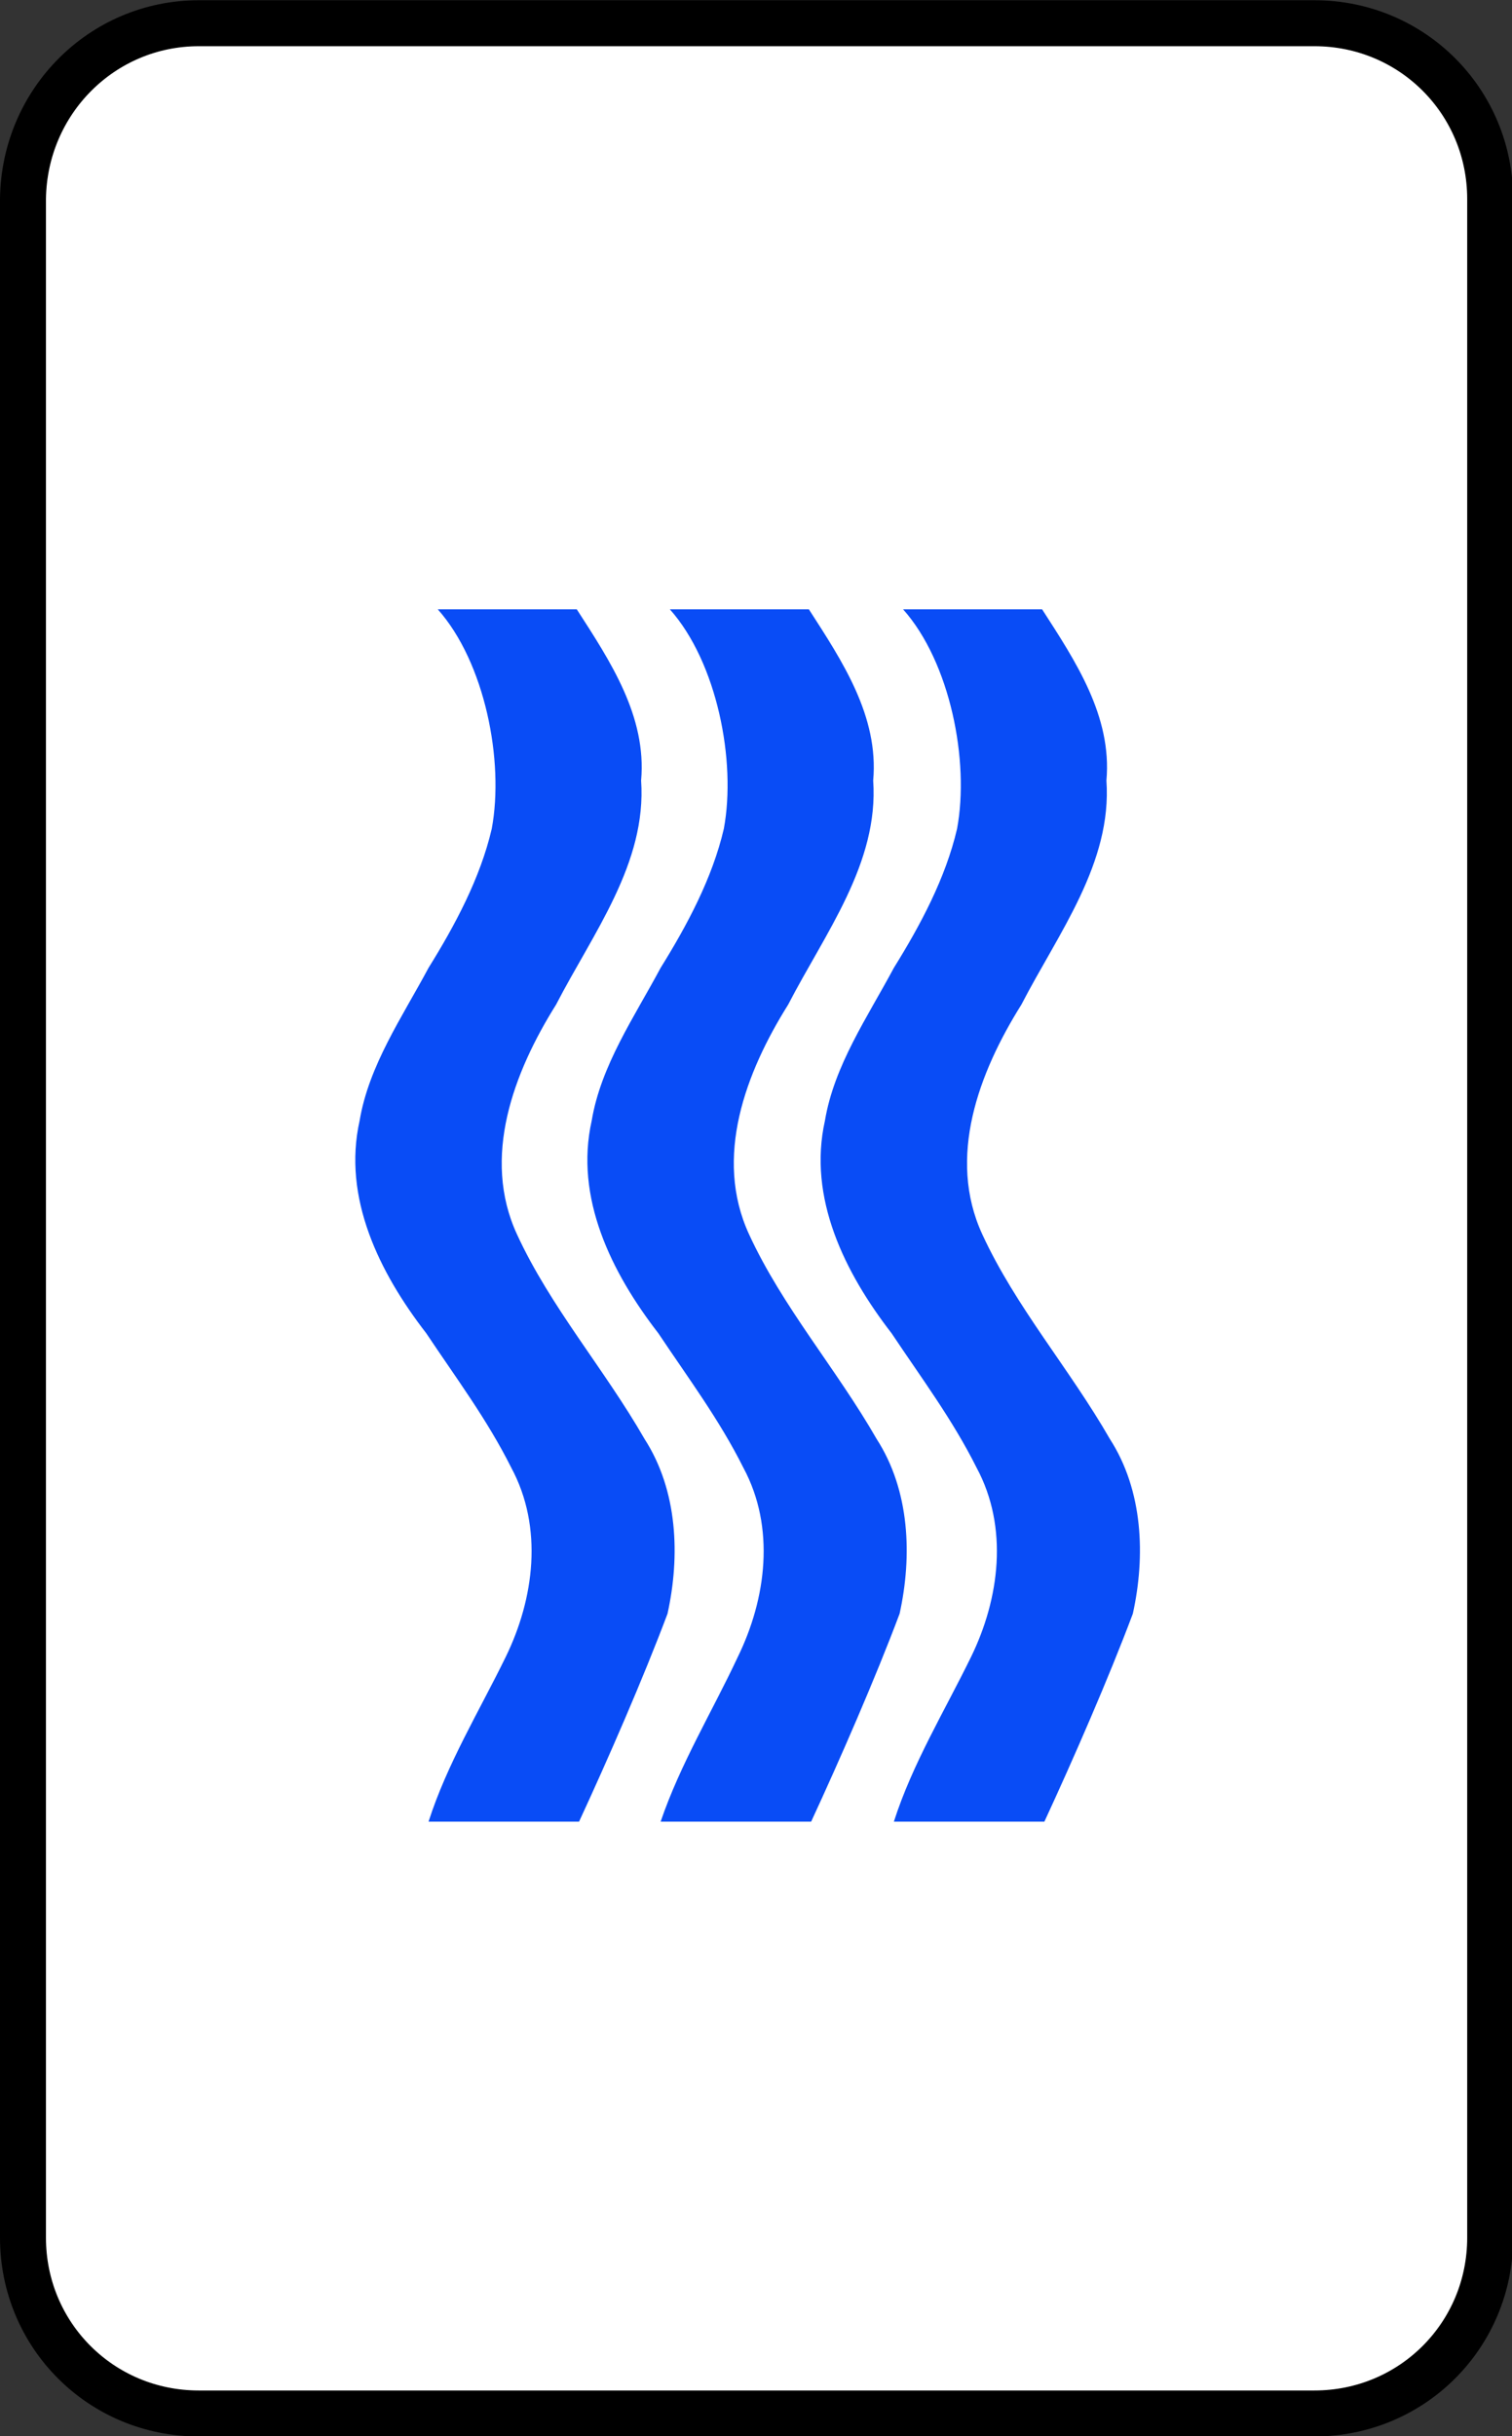 <?xml version="1.0" encoding="utf-8"?>
<!-- Generator: Adobe Illustrator 24.3.0, SVG Export Plug-In . SVG Version: 6.00 Build 0)  -->
<svg version="1.1"
	 id="svg2" inkscape:output_extension="org.inkscape.output.svg.inkscape" inkscape:version="0.45.1" sodipodi:docbase="C:\Wiki Uploads\Commons" sodipodi:docname="Cartas_Zener.svg" sodipodi:version="0.32" xmlns:cc="http://web.resource.org/cc/" xmlns:dc="http://purl.org/dc/elements/1.1/" xmlns:inkscape="http://www.inkscape.org/namespaces/inkscape" xmlns:rdf="http://www.w3.org/1999/02/22-rdf-syntax-ns#" xmlns:sodipodi="http://sodipodi.sourceforge.net/DTD/sodipodi-0.dtd" xmlns:svg="http://www.w3.org/2000/svg"
	 xmlns="http://www.w3.org/2000/svg" xmlns:xlink="http://www.w3.org/1999/xlink" x="0px" y="0px" viewBox="0 0 131.6 212"
	 style="enable-background:new 0 0 131.6 212;" xml:space="preserve">
<rect x="0" y="0" width="131.6" height="212" fill="#333333" stroke="none"/>
<style type="text/css">
	.st0{fill:#FFFFFF;stroke:#000000;stroke-width:4;stroke-linecap:round;stroke-linejoin:round;}
	.st1{fill:#094CF6;}
</style>
<g id="g1916" transform="translate(150,1.921)">
	<path id="rect2081" class="st0" d="M-132.7,0.1h97.1c8.5,0,15.3,6.8,15.3,15.3v177.4c0,8.5-6.8,15.3-15.3,15.3h-97.1
		c-8.5,0-15.3-6.8-15.3-15.3V15.4C-147.9,6.9-141.1,0.1-132.7,0.1z"/>
	<g id="g6261">
		<path id="path2161" sodipodi:nodetypes="cccccccccccccccc" class="st1" d="M-85.8,142.3c2.5-5.1,3.3-11.3,0.5-16.5
			c-2.1-4.2-4.8-7.8-7.4-11.7c-4.1-5.3-7.3-11.8-5.8-18.5c0.8-4.8,3.7-9,6-13.3c2.3-3.7,4.5-7.8,5.5-12.1c1.1-5.9-0.6-14.5-4.7-19.1
			l12.1,0c2.9,4.5,6.1,9.3,5.6,14.9c0.5,7.2-4.2,13.3-7.4,19.5c-3.7,5.9-6.5,13.3-3.4,20c2.9,6.3,7.6,11.7,11.1,17.8
			c2.9,4.5,3.1,10.2,2,15.2c-2.1,5.6-5.2,12.7-7.7,18.1l-13.1,0C-90.8,151.6-88,147-85.8,142.3z"/>
		<path id="path2248" sodipodi:nodetypes="cccccccccccccccc" class="st1" d="M-106,142.3c2.5-5.1,3.3-11.3,0.5-16.5
			c-2.1-4.2-4.8-7.8-7.4-11.7c-4.1-5.3-7.3-11.8-5.8-18.5c0.8-4.8,3.7-9,6-13.3c2.3-3.7,4.5-7.8,5.5-12.1c1.1-5.9-0.6-14.5-4.7-19.1
			l12.1,0c2.9,4.5,6.1,9.3,5.6,14.9c0.5,7.2-4.2,13.3-7.4,19.5c-3.7,5.9-6.5,13.3-3.4,20c2.9,6.3,7.6,11.7,11.1,17.8
			c2.9,4.5,3.1,10.2,2,15.2c-2.1,5.6-5.2,12.7-7.7,18.1l-13.1,0C-111.1,151.6-108.3,147-106,142.3z"/>
		<path id="path2250" sodipodi:nodetypes="cccccccccccccccc" class="st1" d="M-65.5,142.3c2.5-5.1,3.3-11.3,0.5-16.5
			c-2.1-4.2-4.8-7.8-7.4-11.7c-4.1-5.3-7.3-11.8-5.8-18.5c0.8-4.8,3.7-9,6-13.3c2.3-3.7,4.5-7.8,5.5-12.1c1.1-5.9-0.6-14.5-4.7-19.1
			l12.1,0c2.9,4.5,6.1,9.3,5.6,14.9c0.5,7.2-4.2,13.3-7.4,19.5c-3.7,5.9-6.5,13.3-3.4,20c2.9,6.3,7.6,11.7,11.1,17.8
			c2.9,4.5,3.1,10.2,2,15.2c-2.1,5.6-5.2,12.7-7.7,18.1l-13.1,0C-70.6,151.6-67.8,147-65.5,142.3z"/>
	</g>
</g>
</svg>
